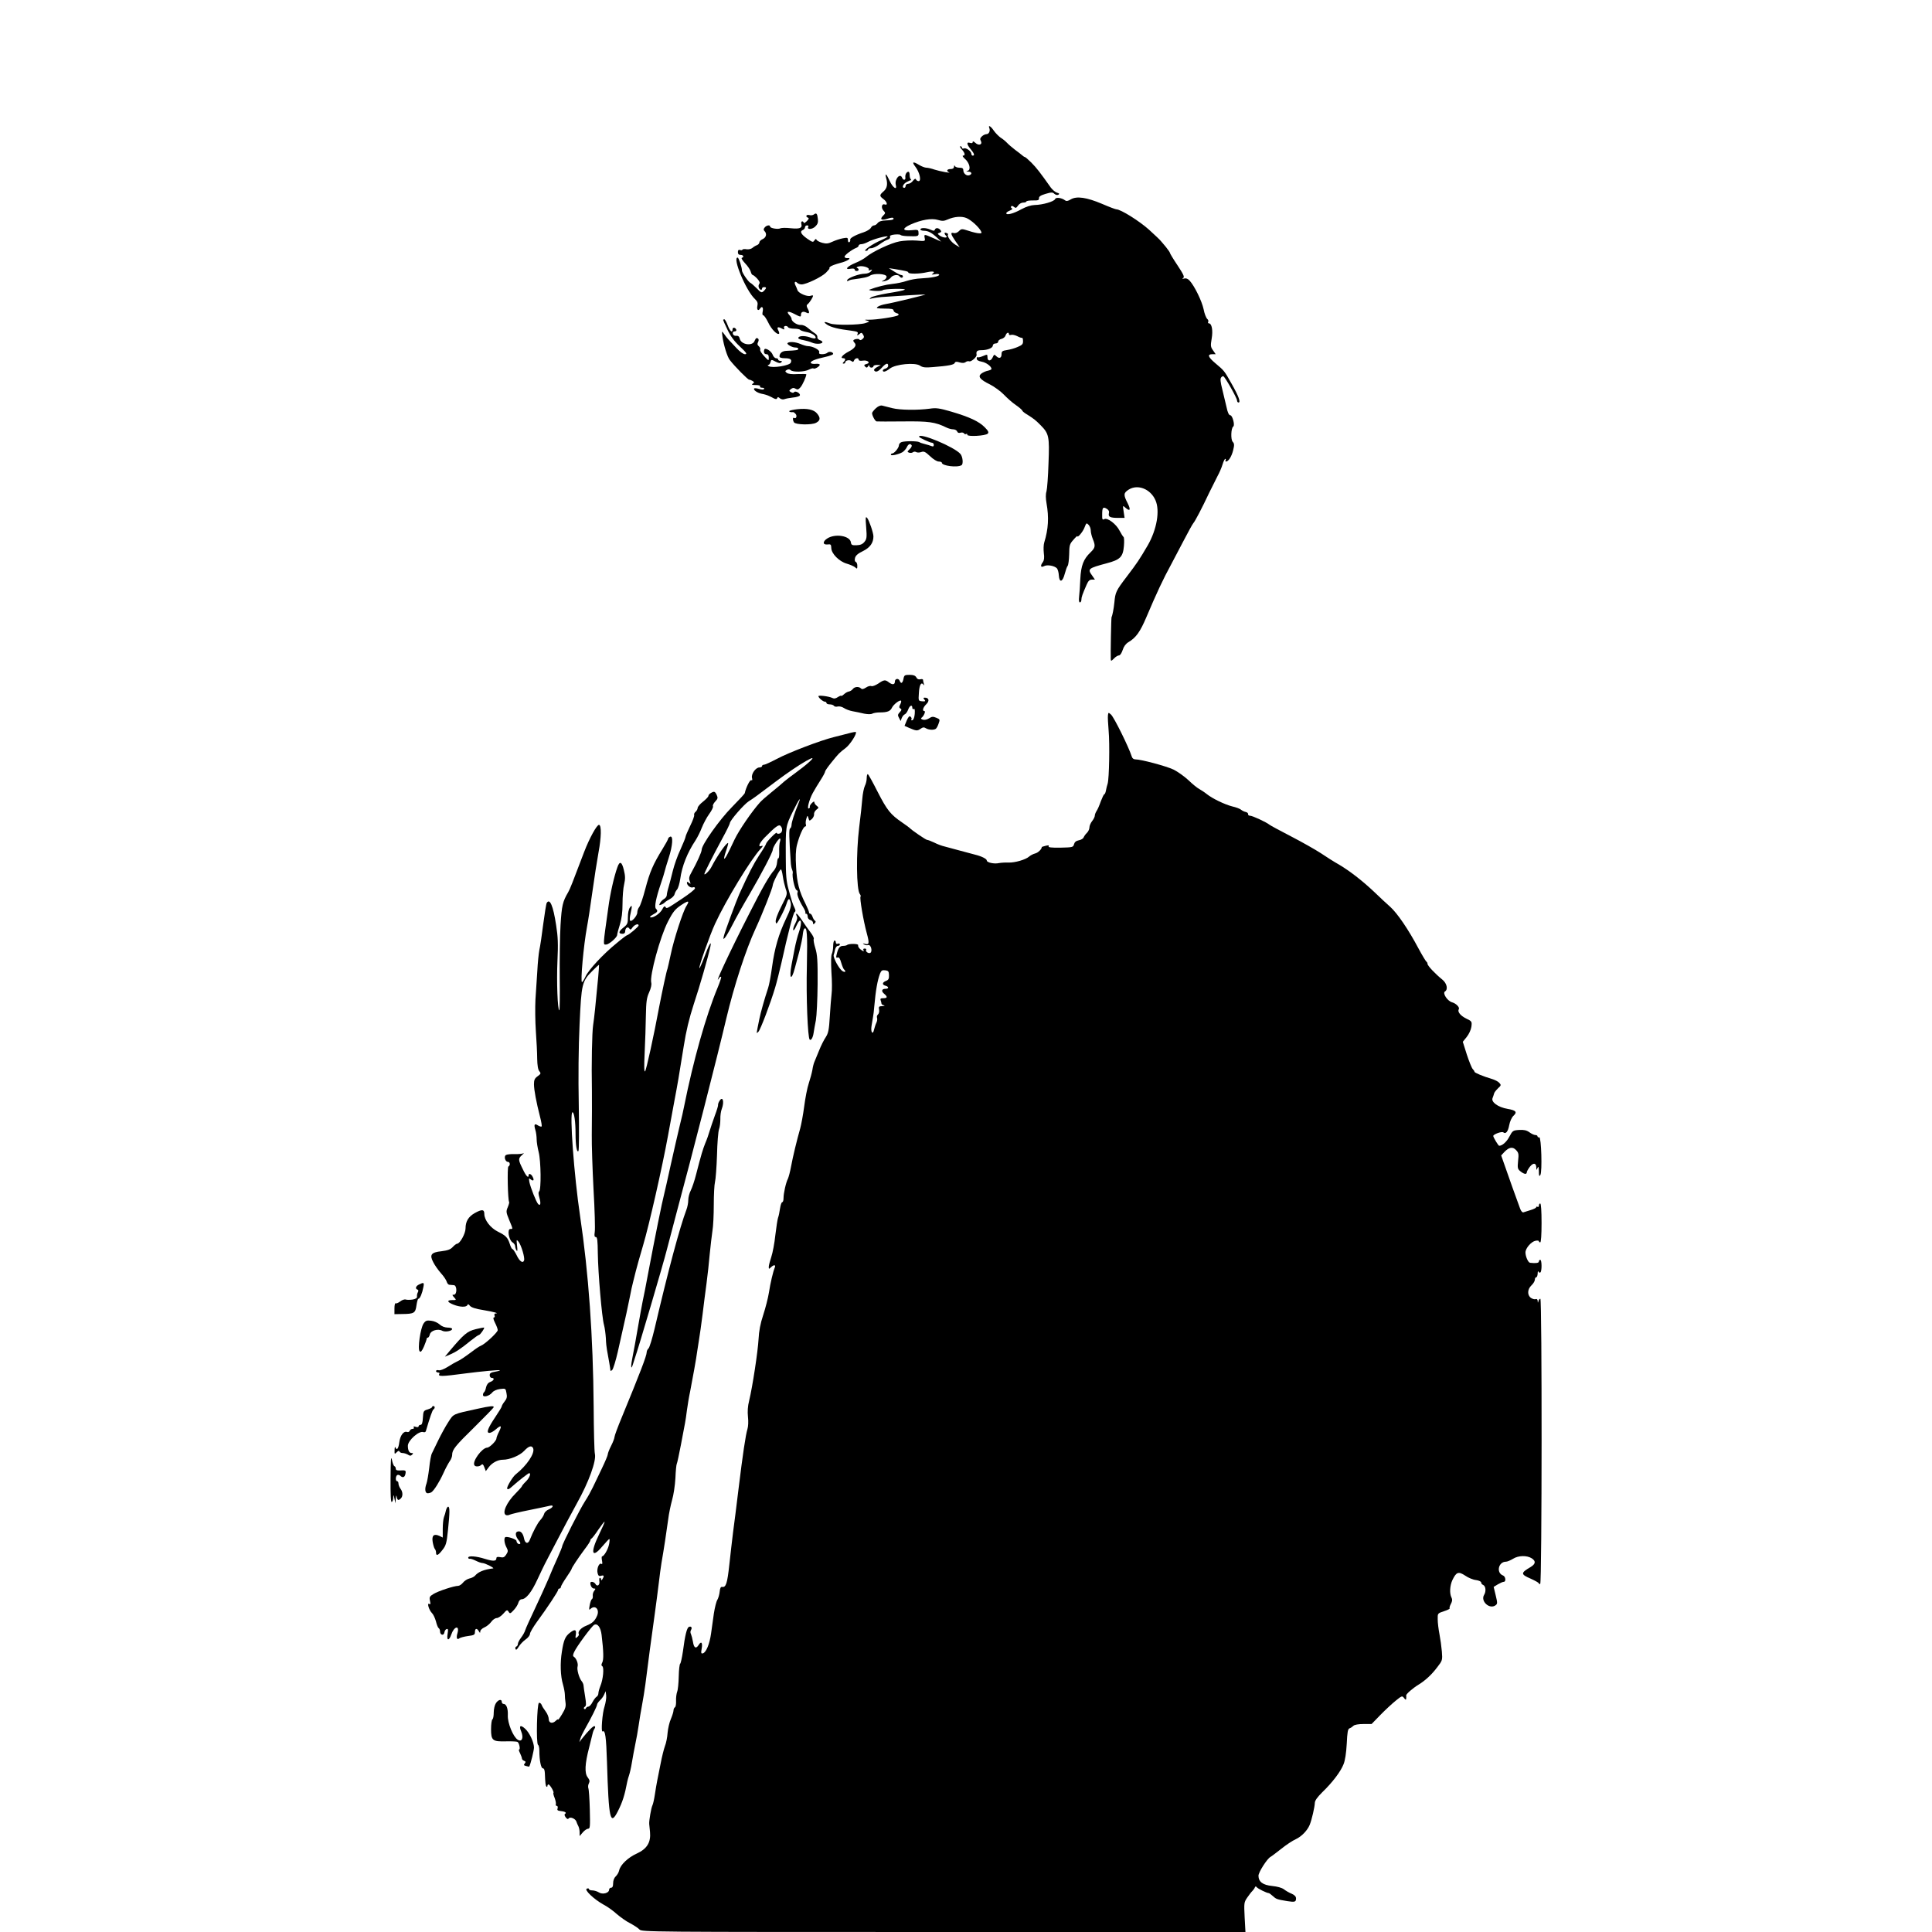 <svg version="1.0" xmlns="http://www.w3.org/2000/svg"
 width="1440pt" height="1440pt" viewBox="0 0 1440 1440"
 preserveAspectRatio="xMidYMid meet">
<g transform="translate(0,1440) scale(0.1,-0.1)"
fill="#000000" stroke="none">
<path d="M7374 13445 c8 -21 -3 -45 -22 -45 -8 0 -24 -7 -33 -16 -14 -13 -16
-21 -8 -35 14 -27 -16 -37 -41 -14 -13 12 -20 14 -20 6 0 -8 -7 -10 -20 -6
-28 9 -25 -11 5 -47 26 -31 32 -48 15 -48 -5 0 -10 6 -10 13 0 19 -38 47 -55
41 -8 -4 -15 -1 -15 5 0 6 -5 11 -12 11 -6 0 -2 -10 10 -23 24 -26 29 -47 10
-47 -7 0 -1 -10 13 -23 35 -29 48 -83 22 -90 -14 -4 -13 -5 5 -6 25 -1 30 -19
7 -27 -20 -8 -45 13 -45 37 0 14 -7 19 -29 19 -16 0 -32 6 -34 13 -3 7 -6 5
-6 -5 -1 -12 -9 -18 -26 -18 -26 0 -34 -14 -12 -24 24 -10 -68 7 -108 20 -22
8 -49 14 -60 14 -11 0 -35 9 -53 20 -48 29 -58 25 -29 -13 32 -42 46 -107 24
-107 -8 0 -17 6 -20 13 -3 8 -10 5 -22 -10 -9 -13 -25 -23 -36 -23 -10 0 -19
-7 -19 -15 0 -8 -4 -15 -10 -15 -21 0 -9 30 19 44 16 9 30 14 32 13 3 -1 1 2
-3 8 -5 5 -8 19 -8 32 0 13 -4 23 -9 23 -14 0 -26 -22 -23 -42 4 -22 -16 -24
-24 -3 -15 39 -58 -11 -47 -54 11 -42 -22 -21 -45 29 -25 55 -39 66 -27 23 13
-46 7 -77 -20 -100 -31 -27 -31 -34 0 -57 27 -20 34 -49 10 -40 -23 9 -30 -24
-10 -46 16 -17 16 -19 -4 -39 -26 -26 -11 -36 35 -21 19 7 38 9 41 6 12 -11
-6 -18 -54 -19 -33 -1 -52 -8 -61 -19 -7 -10 -19 -18 -27 -18 -8 0 -19 -8 -24
-18 -5 -10 -29 -25 -53 -33 -64 -21 -105 -44 -101 -56 2 -6 -1 -14 -6 -18 -7
-3 -11 3 -11 15 0 19 -4 20 -37 14 -21 -4 -56 -15 -77 -25 -32 -15 -46 -17
-77 -9 -21 6 -40 16 -43 23 -3 8 -8 7 -16 -5 -10 -16 -14 -14 -55 14 -46 33
-56 54 -30 64 8 4 15 12 15 20 0 8 7 14 16 14 8 0 12 -5 9 -10 -14 -22 27 -22
51 1 18 17 23 30 20 56 -4 41 -11 49 -29 35 -7 -6 -23 -9 -35 -5 -23 6 -31
-12 -9 -20 8 -3 5 -11 -10 -26 -13 -12 -23 -17 -23 -11 0 5 -5 10 -11 10 -6 0
-9 -9 -6 -20 8 -30 -12 -38 -81 -31 -34 4 -68 3 -76 -1 -17 -9 -76 1 -76 13 0
15 -27 10 -40 -6 -10 -12 -10 -19 -2 -27 20 -20 13 -48 -13 -60 -14 -6 -25
-17 -25 -25 0 -7 -8 -16 -17 -20 -10 -3 -26 -13 -35 -21 -10 -8 -28 -12 -43
-10 -14 3 -28 2 -31 -3 -2 -4 -11 -6 -19 -2 -10 3 -15 -2 -15 -16 0 -14 6 -21
20 -21 21 0 28 -16 9 -22 -6 -2 6 -21 25 -41 20 -21 39 -49 42 -63 3 -13 10
-24 15 -24 4 0 19 -12 33 -27 17 -19 22 -31 15 -39 -5 -6 -7 -19 -3 -28 7 -18
24 -22 24 -6 0 6 7 10 15 10 19 0 19 -7 1 -26 -20 -19 -21 -19 -59 20 -18 18
-38 35 -43 37 -16 7 -64 77 -64 93 0 25 -24 96 -32 96 -41 0 62 -246 128 -308
20 -19 24 -30 19 -53 -6 -28 7 -40 20 -19 14 22 26 9 20 -20 -4 -19 -3 -30 4
-30 6 0 23 -25 37 -54 23 -50 68 -95 81 -83 2 3 0 15 -7 26 -12 24 -1 28 30
11 16 -8 18 -8 14 5 -7 17 21 22 31 5 3 -5 24 -10 45 -10 21 0 41 -4 44 -9 3
-4 23 -11 43 -15 42 -7 77 -29 72 -45 -3 -6 -20 -4 -44 5 -41 14 -85 11 -85
-6 0 -5 17 -12 38 -15 20 -4 50 -12 65 -19 29 -13 77 -10 77 4 0 5 -9 12 -20
15 -11 4 -19 13 -18 22 2 8 -5 20 -16 27 -10 6 -33 23 -50 38 -20 18 -40 27
-58 26 -26 -2 -68 25 -68 45 0 6 -7 19 -17 29 -25 28 -9 32 36 9 48 -25 51
-25 51 -7 0 22 17 28 40 16 23 -12 27 -1 9 32 -9 17 -8 24 2 32 14 11 39 51
39 62 0 3 -9 3 -19 -1 -26 -8 -90 20 -97 42 -3 10 -10 26 -15 36 -12 23 -3 35
13 19 7 -7 21 -12 33 -12 36 1 149 55 182 88 17 18 29 32 25 32 -3 0 -1 5 6
12 7 7 40 19 74 28 57 14 93 40 51 36 -10 0 -18 4 -18 11 0 12 55 53 88 66 9
3 17 11 17 17 0 5 9 10 20 10 11 0 34 8 52 18 36 19 136 47 144 39 2 -2 -19
-14 -48 -27 -64 -27 -140 -80 -115 -80 9 0 17 5 17 10 0 6 10 10 23 10 13 0
41 13 63 29 21 16 49 32 61 35 13 4 20 13 17 20 -4 10 7 15 35 18 23 2 42 0
43 -3 2 -4 23 -8 48 -9 84 -3 88 -2 86 25 -1 23 -3 24 -53 19 -69 -6 -71 13
-5 43 79 35 155 48 202 34 33 -10 46 -9 73 3 50 22 104 26 140 11 34 -14 91
-65 108 -97 8 -15 6 -18 -13 -17 -13 0 -47 8 -77 18 -53 17 -55 17 -74 -2 -11
-11 -27 -17 -38 -14 -27 7 -24 -7 12 -60 l32 -46 -32 19 c-31 18 -66 66 -55
76 3 3 -2 8 -11 11 -18 8 -20 -4 -3 -21 18 -18 -23 -16 -48 2 -18 14 -18 15
-1 21 14 6 15 10 6 21 -14 17 -36 18 -41 2 -4 -10 -10 -10 -32 0 -32 15 -76
16 -76 2 0 -5 12 -10 26 -10 32 0 59 -15 99 -52 l30 -29 -58 26 c-71 31 -70
31 -65 1 5 -24 5 -25 -61 -19 -36 3 -93 0 -126 -6 -63 -11 -203 -77 -249 -116
-15 -13 -51 -33 -81 -45 -61 -25 -84 -53 -35 -43 19 3 30 1 30 -6 0 -6 7 -11
15 -11 18 0 20 17 3 23 -7 2 -2 8 12 11 30 8 84 -9 75 -24 -4 -6 1 -7 12 -3
16 6 16 5 4 -10 -7 -9 -27 -17 -45 -17 -41 0 -124 -30 -131 -47 -3 -9 -1 -11
8 -6 6 4 21 9 32 10 83 11 112 17 130 29 29 19 119 14 123 -7 1 -8 -7 -21 -20
-27 -22 -12 -21 -12 7 -7 17 3 36 15 44 25 14 21 55 27 66 10 3 -5 10 -10 16
-10 5 0 9 5 9 10 0 6 -6 10 -12 10 -7 0 -31 12 -53 26 l-40 25 35 -5 c92 -15
110 -19 110 -27 0 -12 85 -11 139 2 46 10 66 5 41 -12 -10 -6 -5 -7 18 -3 19
4 32 2 32 -4 0 -12 -56 -23 -135 -27 -33 -1 -81 -10 -108 -19 -26 -9 -73 -19
-105 -22 -49 -5 -121 -23 -172 -43 -8 -3 9 -7 39 -9 30 -2 57 1 60 5 3 5 47 9
96 10 108 1 90 -9 -60 -33 -58 -10 -114 -24 -123 -31 -15 -13 -15 -13 7 -7 13
3 44 8 70 10 109 8 326 21 328 19 4 -3 -248 -64 -294 -71 -24 -4 -51 -13 -60
-20 -16 -12 -9 -13 50 -14 50 0 67 -3 67 -14 0 -7 10 -16 22 -20 15 -3 19 -9
13 -15 -12 -12 -165 -35 -220 -34 -32 1 -35 -1 -15 -6 24 -7 24 -8 -10 -19
-45 -15 -227 -17 -263 -3 -44 17 -55 13 -22 -9 30 -20 85 -33 182 -45 43 -6
51 -10 45 -23 -5 -15 -4 -15 12 -3 15 13 19 13 27 0 12 -19 11 -25 -5 -38 -9
-7 -17 -8 -20 -2 -6 10 -46 3 -46 -8 0 -4 5 -12 10 -17 17 -17 1 -41 -46 -65
-45 -24 -65 -49 -39 -49 18 0 19 -12 3 -28 -9 -9 -9 -12 0 -12 7 0 12 4 12 9
0 15 32 22 46 10 11 -9 15 -7 20 5 7 18 34 22 34 5 0 -7 12 -10 30 -7 38 6 62
-17 28 -25 -18 -5 -20 -9 -10 -19 10 -10 15 -10 22 2 7 10 10 11 10 3 0 -7 7
-13 15 -13 8 0 15 5 15 10 0 6 12 10 28 10 l27 -1 -28 -15 c-15 -8 -25 -19
-22 -24 11 -18 31 -10 58 20 30 33 47 38 47 14 0 -9 -9 -18 -20 -21 -11 -3
-20 -9 -20 -14 0 -16 22 -10 54 15 43 32 185 46 223 21 20 -14 40 -16 97 -11
114 9 157 17 162 31 4 10 14 11 36 4 21 -6 36 -5 45 2 7 6 19 9 27 6 14 -6 58
33 55 49 -5 26 4 34 35 34 46 0 86 16 86 35 0 8 9 15 20 15 11 0 20 6 20 14 0
8 11 17 24 20 14 3 28 15 31 26 7 21 25 28 25 9 0 -6 7 -8 16 -5 8 3 28 -1 45
-9 16 -9 32 -14 36 -13 5 2 8 -9 8 -24 1 -22 -6 -30 -40 -44 -22 -10 -58 -20
-80 -23 -34 -5 -40 -10 -40 -30 0 -30 -17 -37 -39 -16 -15 15 -17 14 -27 -8
-14 -31 -39 -31 -39 0 0 23 -1 23 -34 9 -19 -8 -37 -12 -40 -8 -3 3 -6 -2 -6
-11 0 -11 12 -18 38 -23 33 -6 72 -35 72 -54 0 -4 -12 -10 -27 -13 -16 -3 -37
-13 -48 -21 -29 -22 -11 -45 63 -81 33 -17 80 -51 104 -76 24 -25 64 -61 91
-79 26 -18 47 -37 47 -41 0 -4 17 -18 38 -30 50 -32 59 -39 99 -79 61 -62 66
-83 58 -282 -3 -97 -10 -191 -15 -210 -7 -21 -6 -53 0 -88 19 -107 14 -193
-17 -294 -5 -16 -6 -51 -3 -78 5 -33 2 -54 -6 -66 -22 -28 -18 -45 7 -32 23
13 76 4 96 -15 7 -7 14 -32 15 -54 4 -57 28 -50 44 12 7 26 16 53 22 60 5 7
10 45 11 85 1 67 3 77 31 108 16 19 30 32 30 28 0 -16 39 30 51 59 17 42 16
42 34 24 8 -9 15 -27 15 -42 0 -14 7 -42 15 -62 21 -51 19 -65 -16 -99 -53
-50 -72 -99 -77 -199 -2 -49 -6 -109 -9 -132 -3 -28 -1 -43 6 -43 6 0 11 9 11
20 0 19 8 41 39 112 12 28 22 38 39 38 l23 0 -20 29 c-37 51 -32 55 109 93 99
26 120 47 127 128 3 34 2 65 -3 68 -5 4 -18 25 -29 46 -25 50 -90 99 -114 87
-14 -8 -17 -3 -16 34 0 52 6 60 34 43 15 -9 20 -20 16 -34 -6 -27 10 -34 72
-34 l45 0 -7 47 c-7 47 -7 47 12 30 36 -32 43 -18 18 32 -33 64 -31 77 8 102
67 42 162 5 199 -79 35 -78 10 -219 -57 -336 -64 -109 -78 -130 -157 -234 -80
-105 -85 -116 -92 -192 -5 -48 -15 -100 -21 -109 -3 -6 -8 -271 -6 -314 1 -16
4 -15 24 5 12 13 29 23 37 23 9 0 20 17 28 41 8 26 23 46 43 58 56 33 87 77
133 185 77 182 126 286 186 396 18 33 59 112 92 175 33 63 65 122 72 130 14
16 63 109 120 230 20 41 47 95 60 120 14 25 31 64 38 88 7 23 16 42 21 42 4 0
5 -4 2 -10 -3 -5 -2 -10 3 -10 18 0 41 36 53 83 10 41 9 51 -3 64 -16 16 -13
103 4 114 14 9 -6 84 -22 84 -10 0 -20 20 -28 60 -8 33 -22 94 -32 134 -14 54
-16 79 -8 88 5 7 13 11 17 8 14 -8 101 -162 101 -179 0 -9 5 -16 11 -16 18 0
2 46 -52 141 -54 96 -53 95 -122 153 -53 45 -60 66 -21 66 l25 0 -20 29 c-18
25 -19 34 -10 87 11 61 1 114 -21 114 -6 0 -8 5 -5 11 4 6 0 16 -7 22 -8 7
-21 39 -27 72 -13 61 -67 172 -104 213 -14 15 -27 20 -41 16 -15 -4 -17 -3 -7
4 11 8 2 27 -43 95 -31 46 -56 88 -56 92 0 4 -14 24 -30 44 -17 20 -34 41 -39
46 -4 6 -43 43 -87 83 -71 64 -211 152 -244 152 -6 0 -54 18 -107 41 -114 48
-188 59 -232 33 -21 -13 -33 -15 -43 -7 -25 19 -68 25 -74 9 -7 -18 -93 -43
-152 -44 -28 -1 -63 -12 -100 -32 -59 -33 -112 -46 -112 -29 0 5 12 14 28 20
15 7 22 13 14 16 -6 3 -9 9 -6 14 3 6 12 5 21 -3 13 -11 18 -9 31 10 8 12 25
22 38 22 13 0 24 4 24 8 0 5 21 8 48 8 39 -1 47 2 46 16 -1 13 12 22 49 33 44
13 53 13 66 0 10 -8 22 -11 30 -6 9 6 7 10 -11 15 -12 3 -33 21 -46 38 -80
113 -107 148 -145 186 -23 23 -45 42 -49 42 -3 0 -13 6 -20 13 -7 6 -31 25
-53 41 -22 17 -49 40 -60 52 -11 12 -32 29 -47 38 -14 10 -37 33 -50 51 -23
35 -45 47 -34 20z"/>
<path d="M5390 12015 c0 -3 14 -35 32 -72 22 -47 50 -86 92 -125 51 -48 57
-58 39 -58 -13 0 -38 18 -65 47 -24 25 -50 54 -59 63 -8 9 -23 27 -32 41 -18
24 -18 24 -12 -21 9 -63 36 -151 55 -174 37 -48 134 -146 144 -146 6 0 18 -5
26 -10 13 -9 13 -11 0 -20 -11 -7 -5 -10 23 -10 23 0 36 -4 32 -10 -3 -5 3
-10 15 -10 12 0 19 -4 15 -9 -3 -6 -18 -6 -37 0 -17 5 -34 7 -36 4 -11 -10 21
-33 55 -40 19 -3 44 -11 54 -16 11 -5 28 -13 38 -19 14 -6 21 -6 24 3 3 9 8 9
20 -2 10 -8 24 -10 34 -6 10 4 38 9 63 12 24 2 48 9 51 15 9 14 -33 39 -42 25
-4 -6 -13 -6 -23 0 -16 9 -16 11 -1 23 13 10 21 11 34 3 15 -9 22 -7 37 10 16
18 43 79 44 97 0 3 -29 3 -65 2 -43 -3 -71 1 -81 9 -14 11 -13 14 1 22 11 6
21 5 28 -2 16 -16 103 -14 136 4 16 8 31 12 34 9 8 -8 47 15 47 27 0 6 -14 9
-32 7 -17 -2 -33 2 -35 7 -4 13 35 29 110 45 31 7 57 17 57 22 0 15 -31 21
-43 9 -6 -6 -23 -11 -39 -11 -20 0 -26 4 -22 15 7 16 -48 45 -84 45 -11 0 -37
8 -58 17 -36 15 -82 18 -94 6 -9 -8 33 -33 57 -33 13 0 23 -4 23 -10 0 -10
-16 -12 -88 -15 -32 -1 -52 -17 -52 -42 0 -8 14 -13 39 -13 42 0 55 -9 45 -33
-8 -22 -138 -43 -165 -26 -8 5 -9 9 -3 9 7 0 14 9 17 21 5 20 7 20 37 4 23
-12 35 -14 43 -6 8 8 6 11 -6 11 -9 0 -17 5 -17 10 0 6 -7 10 -15 10 -9 0 -20
11 -25 24 -8 23 -37 46 -57 46 -5 0 -9 -9 -9 -20 0 -13 7 -20 18 -20 13 0 18
-8 18 -26 0 -25 0 -25 -34 11 -19 20 -33 42 -30 49 3 7 -2 18 -10 25 -11 9
-13 18 -6 31 9 17 4 30 -11 30 -4 0 -10 -9 -14 -19 -13 -43 -99 -32 -111 13
-4 18 -12 25 -27 23 -13 -1 -23 5 -25 16 -2 11 3 17 13 17 9 0 15 5 13 12 -6
18 -28 21 -28 4 0 -31 -19 -16 -36 29 -9 25 -21 45 -25 45 -5 0 -9 -2 -9 -5z"/>
<path d="M6527 11356 c-15 -14 -27 -30 -27 -35 0 -19 23 -61 34 -62 6 -1 95
-1 198 0 190 2 237 -4 321 -45 16 -8 39 -14 52 -14 12 0 26 -7 29 -16 4 -10
13 -13 25 -9 11 3 22 1 26 -5 3 -6 11 -8 16 -5 5 4 9 1 9 -6 0 -15 135 -8 152
9 9 9 5 20 -22 47 -43 44 -114 77 -250 117 -89 26 -113 29 -160 22 -89 -12
-221 -11 -280 4 -30 8 -64 16 -75 19 -13 3 -31 -5 -48 -21z"/>
<path d="M5943 11350 c-28 -3 -55 -9 -59 -13 -6 -6 9 -11 28 -9 3 1 11 -5 18
-13 13 -15 4 -39 -11 -30 -11 7 -12 -15 -1 -33 12 -18 132 -21 165 -3 32 17
34 37 6 70 -23 28 -73 39 -146 31z"/>
<path d="M6850 11145 c0 -7 82 -45 97 -45 7 0 13 -7 13 -16 0 -11 -5 -14 -17
-9 -10 4 -32 11 -49 15 -18 4 -37 11 -43 15 -15 8 -104 9 -131 0 -11 -4 -20
-14 -20 -24 0 -19 -35 -61 -50 -61 -6 0 -10 -4 -10 -9 0 -11 58 2 87 19 12 8
26 24 32 37 11 24 26 30 36 14 3 -6 -4 -19 -15 -29 -19 -18 -19 -20 -4 -26 9
-3 22 -2 28 3 7 6 18 6 26 1 7 -4 24 -4 37 1 19 7 30 2 65 -31 24 -23 51 -40
65 -40 12 0 23 -4 23 -9 0 -23 116 -38 147 -18 14 9 9 62 -8 83 -43 52 -309
163 -309 129z"/>
<path d="M6456 10470 c6 -75 4 -88 -13 -109 -14 -17 -30 -24 -59 -25 -34 -1
-39 2 -42 22 -7 49 -118 67 -177 28 -35 -23 -33 -48 3 -44 24 3 27 0 28 -27 1
-42 59 -100 115 -116 24 -7 52 -19 62 -27 15 -14 17 -13 17 11 0 14 -5 27 -12
29 -7 3 -9 14 -5 30 5 18 22 33 60 51 52 26 77 61 77 109 0 27 -33 122 -47
138 -12 13 -13 3 -7 -70z"/>
<path d="M6734 9340 c-7 -33 -18 -39 -28 -15 -8 22 -36 18 -36 -5 0 -24 -19
-26 -46 -5 -26 20 -36 19 -78 -10 -20 -13 -43 -22 -51 -19 -8 4 -27 -1 -41
-11 -19 -12 -29 -14 -37 -6 -16 16 -48 13 -61 -5 -6 -8 -19 -16 -28 -18 -10
-1 -26 -10 -38 -21 -11 -10 -20 -15 -20 -11 0 3 -11 -1 -24 -9 -17 -12 -30
-14 -43 -7 -24 12 -103 22 -103 13 0 -12 35 -41 48 -41 7 0 12 -4 12 -10 0 -5
11 -10 24 -10 14 0 28 -5 32 -11 3 -6 16 -8 28 -5 13 3 32 -2 46 -11 13 -9 42
-20 64 -24 23 -4 61 -12 86 -18 27 -5 51 -6 62 0 9 5 34 9 55 9 57 0 79 9 91
35 12 25 59 61 68 52 3 -3 0 -15 -6 -27 -10 -18 -9 -24 1 -31 11 -6 10 -12 -5
-28 -15 -16 -16 -23 -5 -42 l12 -23 8 22 c5 12 15 25 23 28 8 3 19 19 25 35
11 31 31 40 31 13 0 -8 5 -12 11 -9 7 5 9 -7 7 -36 -2 -25 -9 -44 -17 -47 -8
-3 -11 0 -8 6 4 5 1 14 -6 20 -9 8 -16 0 -29 -29 l-16 -39 31 -14 c55 -24 64
-25 87 -9 18 13 27 14 41 5 21 -13 59 -15 74 -4 6 4 15 21 21 39 11 30 10 32
-17 43 -24 10 -33 10 -54 -4 -16 -10 -34 -14 -47 -10 -11 3 -16 9 -11 13 17
10 35 51 23 51 -18 0 -11 27 14 51 26 25 20 49 -11 49 -12 0 -13 -3 -3 -14 10
-13 7 -15 -17 -13 -28 3 -28 3 -24 62 3 59 17 85 34 62 6 -8 7 -6 3 6 -3 10
-6 23 -6 29 0 6 -9 8 -20 5 -13 -3 -24 1 -30 14 -8 14 -22 19 -51 19 -36 0
-40 -3 -45 -30z"/>
<path d="M8258 9068 c-2 -13 1 -63 5 -113 9 -102 4 -357 -7 -395 -5 -14 -10
-37 -13 -52 -3 -16 -8 -28 -12 -28 -4 0 -15 -24 -26 -52 -10 -29 -24 -62 -32
-73 -7 -11 -13 -26 -13 -35 0 -8 -9 -26 -20 -40 -11 -14 -20 -35 -20 -47 0
-12 -8 -30 -18 -40 -11 -10 -21 -25 -25 -34 -3 -9 -19 -19 -36 -22 -21 -4 -32
-14 -36 -30 -6 -22 -11 -23 -101 -25 -67 -1 -93 2 -88 10 5 8 -2 9 -22 4 -16
-4 -29 -8 -29 -9 0 -16 -28 -43 -49 -48 -16 -4 -36 -15 -45 -23 -25 -23 -107
-47 -154 -45 -23 1 -55 -1 -72 -4 -33 -8 -90 4 -90 19 1 12 -39 32 -84 43 -20
5 -72 19 -116 31 -44 12 -96 26 -115 31 -19 4 -54 17 -77 29 -23 11 -47 20
-53 20 -9 0 -116 73 -130 89 -3 3 -27 21 -55 40 -88 60 -113 92 -183 228 -37
73 -70 133 -74 133 -5 0 -8 -14 -8 -30 0 -17 -6 -43 -14 -58 -7 -15 -16 -58
-19 -97 -3 -38 -13 -133 -23 -210 -24 -196 -21 -467 5 -499 6 -7 8 -16 5 -19
-8 -8 21 -179 46 -271 21 -77 19 -90 -13 -81 -17 5 -19 4 -7 -4 8 -6 22 -8 31
-5 20 6 34 -47 16 -58 -14 -8 -39 11 -31 23 3 5 -2 9 -11 9 -9 0 -13 -4 -10
-10 9 -15 -2 -12 -24 6 -11 10 -17 22 -15 29 5 12 -71 13 -83 1 -4 -3 -17 -6
-29 -6 -25 0 -37 -16 -48 -64 -6 -22 -4 -27 7 -23 11 4 18 -7 27 -39 7 -24 17
-47 21 -50 5 -3 9 -9 9 -15 0 -5 -9 -4 -21 3 -24 15 -71 101 -65 120 3 7 7 25
10 41 4 15 13 27 21 27 8 0 15 5 15 11 0 6 -7 9 -15 5 -9 -3 -15 0 -15 9 0 8
-4 15 -10 15 -5 0 -10 -18 -10 -41 0 -22 -5 -49 -10 -59 -6 -12 -7 -62 -3
-137 5 -65 5 -138 1 -163 -3 -25 -9 -99 -13 -165 -6 -102 -11 -125 -30 -155
-13 -19 -36 -64 -50 -100 -15 -36 -31 -74 -35 -85 -5 -11 -12 -38 -15 -60 -4
-22 -16 -67 -27 -100 -11 -32 -26 -110 -34 -172 -8 -62 -22 -136 -30 -165 -24
-84 -54 -207 -68 -283 -7 -39 -18 -79 -23 -90 -15 -28 -33 -109 -33 -145 0
-17 -4 -30 -9 -30 -6 0 -13 -21 -17 -47 -4 -27 -10 -58 -15 -70 -4 -12 -13
-70 -20 -129 -6 -59 -20 -132 -30 -162 -10 -30 -19 -64 -19 -74 0 -18 1 -18
16 -4 21 21 38 20 29 -1 -13 -31 -33 -116 -44 -188 -6 -38 -25 -113 -42 -165
-22 -66 -32 -121 -35 -180 -5 -92 -45 -356 -70 -459 -11 -43 -13 -82 -9 -122
4 -34 2 -72 -4 -91 -13 -42 -34 -180 -67 -451 -14 -116 -32 -259 -40 -317 -7
-58 -20 -167 -28 -243 -15 -138 -25 -170 -53 -165 -11 2 -16 -8 -19 -36 -2
-21 -10 -48 -17 -60 -8 -12 -19 -57 -26 -101 -6 -44 -15 -111 -21 -150 -11
-79 -37 -142 -61 -148 -13 -4 -15 2 -9 35 8 44 -3 59 -22 28 -20 -32 -36 -24
-43 23 -4 23 -11 49 -15 58 -5 8 -5 21 0 29 11 18 3 31 -15 24 -15 -6 -29 -60
-45 -184 -7 -47 -16 -87 -20 -90 -5 -3 -10 -46 -11 -95 -1 -50 -6 -101 -12
-115 -5 -14 -9 -44 -8 -66 1 -23 -2 -45 -8 -49 -6 -3 -11 -14 -11 -24 0 -10
-9 -38 -19 -62 -11 -24 -22 -71 -25 -104 -2 -33 -11 -78 -20 -100 -8 -22 -22
-78 -31 -125 -9 -47 -21 -105 -26 -130 -5 -25 -13 -72 -18 -106 -5 -34 -13
-70 -18 -80 -9 -17 -26 -114 -24 -139 1 -5 3 -32 6 -60 7 -77 -22 -125 -98
-160 -66 -30 -123 -84 -132 -126 -3 -15 -15 -35 -26 -45 -11 -10 -19 -30 -19
-51 0 -23 -5 -33 -15 -33 -8 0 -15 -7 -15 -15 0 -25 -49 -38 -76 -20 -13 8
-35 15 -49 15 -14 0 -25 4 -25 10 0 5 -7 7 -16 3 -22 -8 53 -79 123 -118 29
-15 74 -47 100 -71 27 -23 71 -55 100 -69 28 -15 59 -35 69 -46 17 -19 59 -19
2267 -19 l2250 0 -6 110 c-5 105 -5 111 19 146 14 20 31 43 39 50 7 8 16 19
18 26 4 9 8 10 14 2 8 -11 75 -44 89 -44 4 0 18 -10 31 -22 25 -23 30 -25 108
-38 57 -9 65 -6 65 21 0 13 -11 25 -32 34 -18 7 -44 22 -58 33 -16 12 -49 21
-88 25 -70 7 -101 31 -102 76 0 26 64 127 90 141 8 4 44 32 80 60 36 29 84 61
107 71 44 20 88 66 105 108 16 39 37 133 38 162 0 18 17 42 55 80 76 73 138
155 159 209 12 29 20 84 24 153 4 87 8 110 21 115 9 3 22 12 29 19 8 8 38 13
74 13 l61 0 66 68 c36 37 88 85 114 106 46 37 48 38 62 20 11 -15 15 -16 16
-4 1 8 1 19 0 23 -2 10 50 55 93 81 49 30 98 75 139 130 38 49 39 52 34 116
-3 36 -11 94 -18 130 -7 36 -13 85 -13 110 -1 45 -1 45 47 61 26 8 45 18 42
21 -3 3 1 18 9 33 11 20 12 34 5 47 -16 30 -13 90 7 132 29 60 45 65 95 32 23
-16 59 -31 81 -33 21 -3 38 -11 38 -18 0 -7 6 -15 14 -18 20 -8 24 -48 8 -74
-29 -47 40 -111 85 -78 15 11 15 17 1 75 l-15 62 31 19 c17 10 37 19 44 19 19
0 14 40 -5 47 -53 20 -35 103 22 103 10 0 33 10 53 22 40 25 103 26 139 3 32
-21 29 -42 -9 -65 -75 -44 -75 -54 2 -87 33 -15 60 -30 60 -35 0 -5 5 -6 10
-3 13 8 14 2125 1 2125 -5 0 -12 -8 -14 -17 -4 -16 -5 -16 -6 1 -1 11 -6 16
-15 13 -7 -3 -23 1 -35 9 -29 21 -27 65 4 94 14 13 25 32 25 42 0 10 5 18 10
18 6 0 10 12 11 28 0 15 3 21 6 14 2 -6 9 -10 14 -6 12 7 12 94 -1 94 -5 0
-10 -6 -10 -13 0 -11 -25 -14 -66 -9 -14 2 -34 47 -34 77 0 31 43 81 75 87 14
3 25 1 25 -3 0 -5 5 -9 10 -9 6 0 10 55 10 145 0 90 -4 145 -10 145 -5 0 -10
-7 -10 -16 0 -8 -4 -12 -10 -9 -5 3 -10 2 -10 -3 0 -5 -18 -14 -41 -21 -23 -7
-47 -15 -54 -17 -7 -3 -18 8 -25 28 -24 65 -92 254 -116 325 l-25 71 23 25
c35 37 63 42 88 15 19 -20 21 -30 15 -81 -5 -52 -4 -60 17 -77 27 -22 48 -26
48 -7 0 6 11 25 23 41 26 32 47 29 48 -7 0 -21 1 -21 9 -2 7 15 9 9 10 -25 0
-35 3 -41 11 -28 15 26 7 284 -8 281 -7 -2 -13 2 -13 7 0 6 -7 10 -16 10 -9 0
-29 9 -45 21 -21 15 -41 19 -76 17 -46 -3 -49 -5 -73 -50 -20 -39 -53 -68 -76
-68 -6 0 -44 63 -44 73 0 13 64 36 75 27 18 -15 35 5 44 54 5 27 18 56 30 68
32 29 22 42 -42 53 -71 12 -125 51 -112 81 4 10 9 25 11 33 1 8 15 25 29 39
24 22 25 25 10 41 -8 10 -34 23 -58 30 -61 18 -127 45 -127 53 0 4 -6 13 -13
20 -7 7 -27 56 -44 108 l-30 95 29 36 c17 21 32 54 35 76 5 39 4 41 -40 62
-42 21 -65 50 -54 69 9 13 -20 43 -49 51 -35 9 -74 68 -54 81 25 15 14 62 -20
89 -51 41 -110 103 -110 117 0 7 -4 14 -8 16 -4 2 -32 48 -61 102 -74 139
-155 258 -209 307 -26 23 -79 72 -117 109 -93 88 -186 159 -265 206 -36 20
-97 59 -137 86 -40 26 -139 82 -220 124 -81 42 -154 81 -161 87 -23 19 -127
67 -144 67 -10 0 -17 5 -15 12 1 6 -7 14 -18 16 -11 2 -27 10 -35 17 -8 7 -37
18 -64 24 -56 14 -150 59 -192 93 -16 13 -41 29 -55 37 -14 7 -51 37 -81 66
-31 29 -81 64 -111 79 -55 26 -242 76 -284 76 -14 0 -24 8 -28 23 -21 67 -131
290 -154 311 -19 17 -20 17 -23 -6z m-1632 -1936 c1 -27 -4 -36 -22 -43 -29
-11 -31 -29 -4 -36 26 -7 26 -23 1 -23 -29 0 -35 -17 -11 -37 27 -23 25 -33
-6 -33 -20 0 -25 -4 -20 -16 3 -9 6 -19 6 -24 0 -5 8 -11 18 -13 10 -3 5 -5
-12 -6 -25 -1 -28 -4 -24 -26 3 -14 -1 -30 -8 -36 -7 -6 -10 -17 -7 -25 3 -9
1 -25 -5 -37 -6 -12 -13 -35 -17 -50 -9 -45 -27 -21 -19 27 4 22 9 52 11 66 3
14 7 48 9 75 11 125 24 197 43 248 9 23 16 28 39 25 23 -3 27 -8 28 -36z"/>
<path d="M6325 8934 c-27 -7 -77 -20 -110 -28 -98 -24 -334 -114 -424 -162
-46 -24 -89 -44 -97 -44 -8 0 -14 -4 -14 -10 0 -5 -9 -10 -19 -10 -29 0 -63
-49 -56 -78 4 -15 2 -21 -5 -17 -10 6 -41 -57 -49 -97 -1 -5 -44 -51 -96 -104
-92 -93 -225 -281 -225 -317 0 -18 -36 -97 -74 -165 -20 -35 -23 -48 -15 -69
8 -23 8 -24 -6 -13 -11 9 -15 9 -15 1 0 -20 27 -41 44 -35 10 4 16 1 16 -7 0
-8 -42 -41 -93 -75 -120 -80 -118 -79 -127 -64 -6 9 -13 4 -24 -18 -17 -32
-68 -66 -89 -59 -7 2 3 11 21 21 34 18 38 26 21 43 -13 13 0 79 37 188 13 39
26 79 28 90 2 11 16 56 30 100 30 92 35 168 11 159 -8 -4 -15 -10 -15 -15 0
-5 -19 -40 -42 -77 -69 -112 -95 -171 -128 -297 -17 -66 -38 -127 -46 -136 -7
-8 -14 -26 -14 -40 0 -26 -45 -76 -54 -60 -4 5 -2 29 4 53 13 58 12 67 -5 44
-9 -12 -15 -42 -15 -72 0 -47 -3 -54 -35 -79 -36 -29 -37 -45 -4 -45 12 0 19
7 19 19 0 25 20 38 31 20 7 -11 12 -9 24 9 16 21 45 31 45 14 0 -9 -75 -72
-85 -72 -4 0 -39 -26 -78 -59 -100 -81 -211 -200 -233 -250 -10 -22 -22 -41
-26 -41 -13 0 12 275 37 410 8 41 26 158 40 260 14 102 35 235 46 296 21 112
23 203 4 206 -16 2 -72 -100 -111 -202 -88 -232 -105 -276 -119 -300 -41 -70
-48 -98 -57 -245 -5 -82 -7 -259 -6 -393 2 -133 0 -242 -3 -242 -13 0 -21 214
-14 368 6 127 4 179 -10 267 -22 145 -47 202 -70 165 -4 -6 -15 -77 -26 -158
-10 -81 -23 -168 -29 -193 -5 -26 -12 -95 -15 -155 -4 -60 -10 -156 -14 -214
-3 -58 -2 -163 3 -235 5 -71 10 -164 10 -206 1 -50 6 -82 16 -93 13 -16 12
-20 -13 -38 -22 -16 -27 -27 -27 -61 1 -45 17 -130 45 -240 10 -37 15 -70 12
-73 -3 -3 -14 0 -26 7 -27 18 -33 9 -21 -32 6 -18 10 -51 10 -71 0 -20 7 -63
15 -95 17 -65 20 -284 3 -294 -6 -4 -5 -21 3 -48 12 -41 7 -63 -10 -45 -14 14
-57 124 -65 163 -5 29 -4 32 9 21 21 -17 29 -7 15 19 -11 22 -30 28 -30 11 0
-25 -19 -6 -42 43 -36 72 -37 81 -8 107 14 12 19 18 11 14 -8 -4 -37 -7 -65
-6 -28 1 -57 -2 -65 -7 -17 -11 -5 -51 15 -51 16 0 19 -26 3 -35 -9 -6 -4
-253 6 -264 2 -2 -2 -19 -10 -38 -14 -32 -13 -39 10 -95 30 -73 29 -68 9 -68
-25 0 -12 -80 15 -99 12 -7 21 -21 21 -30 0 -9 5 -23 10 -31 7 -10 8 1 4 35
-5 47 -5 49 11 30 20 -25 49 -121 41 -140 -9 -24 -34 -6 -56 41 -12 24 -26 44
-30 44 -5 0 -14 17 -20 38 -16 49 -30 63 -89 92 -56 28 -101 87 -101 132 0 35
-18 36 -72 6 -47 -27 -68 -62 -68 -114 0 -38 -42 -114 -63 -114 -5 0 -20 -11
-32 -24 -17 -19 -38 -26 -84 -32 -77 -8 -91 -26 -62 -81 10 -21 36 -58 57 -82
22 -24 41 -53 44 -65 3 -11 12 -22 20 -22 8 -1 23 -2 33 -3 24 -1 25 -71 0
-71 -14 0 -14 -2 2 -20 18 -20 17 -20 -13 -20 -44 0 -40 -15 8 -34 48 -19 96
-21 104 -3 3 9 9 7 19 -6 10 -12 43 -23 102 -32 77 -13 120 -25 87 -25 -6 0
-9 -7 -6 -15 4 -8 1 -15 -5 -15 -7 0 -3 -16 9 -40 11 -21 20 -46 20 -54 0 -16
-94 -104 -125 -116 -11 -4 -40 -23 -64 -42 -58 -43 -91 -66 -117 -77 -11 -5
-42 -23 -67 -39 -29 -18 -56 -28 -67 -25 -11 3 -20 0 -20 -6 0 -6 7 -11 16
-11 8 0 13 -4 9 -9 -13 -22 12 -22 200 3 106 14 247 27 251 23 3 -2 -13 -7
-36 -11 -31 -5 -40 -11 -40 -26 0 -11 7 -20 15 -20 24 0 17 -20 -10 -30 -17
-6 -27 -20 -32 -40 -3 -17 -10 -33 -14 -36 -5 -3 -9 -12 -9 -21 0 -21 47 -9
69 18 9 12 33 23 58 26 41 5 42 5 48 -30 6 -28 3 -42 -14 -63 -12 -15 -21 -31
-21 -36 0 -5 -22 -41 -49 -81 -55 -82 -68 -117 -43 -117 10 0 30 11 46 25 41
36 49 31 26 -15 -11 -21 -20 -45 -20 -52 0 -17 -51 -68 -69 -68 -38 -1 -113
-103 -95 -131 7 -13 38 -11 52 3 8 8 14 4 22 -18 l11 -29 21 28 c25 34 68 57
106 57 51 0 126 31 159 66 34 37 57 43 67 19 14 -37 -47 -128 -130 -194 -21
-16 -64 -87 -64 -103 0 -14 15 -9 40 15 42 38 118 97 124 97 16 0 3 -35 -24
-62 -17 -16 -30 -33 -30 -36 -1 -4 -21 -27 -46 -52 -69 -68 -105 -151 -71
-163 6 -2 19 -1 28 4 8 4 74 20 145 34 71 14 139 29 152 32 32 8 27 -12 -7
-27 -16 -6 -32 -21 -35 -33 -3 -12 -16 -33 -29 -47 -21 -23 -55 -88 -78 -147
-13 -34 -36 -28 -43 11 -8 40 -27 59 -50 50 -19 -7 -13 -38 12 -67 8 -9 13
-20 9 -23 -8 -9 -27 5 -27 20 0 14 -74 38 -85 28 -10 -10 -5 -47 10 -75 13
-25 13 -31 -2 -54 -13 -20 -22 -24 -45 -19 -20 4 -28 1 -28 -8 0 -23 -23 -24
-85 -5 -66 21 -125 25 -125 9 0 -6 6 -10 13 -8 6 1 26 -6 44 -15 18 -9 40 -17
50 -17 20 -1 94 -39 78 -40 -66 -8 -110 -25 -134 -54 -7 -8 -26 -18 -42 -21
-16 -4 -37 -17 -48 -31 -10 -13 -27 -24 -36 -24 -31 0 -149 -39 -183 -60 -30
-18 -33 -24 -27 -52 5 -23 4 -29 -5 -23 -20 12 -2 -46 19 -67 10 -9 23 -37 30
-61 6 -25 15 -49 21 -52 5 -3 10 -14 10 -25 0 -27 28 -34 32 -8 2 12 9 24 17
26 11 4 13 -4 7 -38 -8 -50 11 -52 28 -2 21 61 63 71 46 10 -11 -35 -4 -54 14
-39 6 5 35 13 64 17 46 6 52 9 52 30 0 28 15 31 29 6 9 -15 10 -15 11 -1 0 9
14 22 30 29 17 7 40 26 51 41 11 16 30 29 41 29 12 0 34 15 50 33 25 29 29 30
39 14 10 -16 13 -15 39 13 15 16 31 41 34 55 4 14 14 25 24 25 33 1 74 52 118
148 25 53 49 104 54 113 5 9 43 84 86 165 42 82 112 212 154 289 89 159 147
319 134 370 -4 16 -8 174 -9 350 -4 524 -38 998 -101 1420 -45 302 -80 775
-57 775 13 0 23 -71 23 -159 0 -87 10 -147 22 -129 4 7 5 161 2 342 -4 205 -2
431 6 600 14 306 17 322 99 403 24 24 44 43 46 41 1 -2 -2 -41 -6 -88 -21
-224 -29 -300 -38 -361 -8 -53 -13 -288 -9 -489 1 -76 0 -211 -1 -330 -1 -69
5 -251 13 -405 9 -154 13 -297 9 -318 -4 -28 -2 -37 8 -37 11 0 14 -26 15
-123 2 -145 30 -475 46 -532 6 -22 12 -67 14 -100 1 -33 5 -71 8 -85 11 -58
26 -146 26 -155 0 -5 6 -3 14 5 7 8 26 69 41 135 64 282 77 344 90 410 7 39
18 88 24 110 6 22 15 58 20 80 5 22 30 110 55 195 44 148 142 579 185 815 11
61 32 173 46 250 29 153 32 173 71 415 18 116 41 210 75 315 45 135 107 351
124 430 11 53 -11 14 -45 -78 -18 -48 -35 -86 -37 -83 -7 6 78 247 117 331 79
172 267 481 339 558 18 20 21 26 8 22 -30 -12 -19 19 21 61 81 82 107 102 120
88 19 -20 14 -51 -8 -57 -11 -3 -20 -1 -20 5 0 6 -18 -8 -40 -31 -22 -22 -40
-45 -40 -50 0 -5 -23 -44 -52 -87 -43 -67 -74 -126 -148 -289 -20 -44 -108
-282 -114 -310 -6 -26 -6 -28 7 -15 8 8 34 53 58 100 24 47 79 146 123 220 93
159 176 318 176 337 0 17 42 83 53 83 5 0 5 -10 1 -22 -5 -13 -7 -47 -6 -76 1
-29 -2 -51 -6 -49 -4 3 -8 -11 -10 -31 -1 -20 -11 -45 -21 -57 -35 -38 -91
-136 -183 -318 -150 -293 -274 -560 -228 -487 5 8 11 12 15 9 3 -3 -9 -39 -26
-80 -88 -212 -181 -542 -250 -886 -4 -23 -19 -89 -33 -145 -14 -57 -43 -186
-66 -288 -22 -102 -45 -202 -50 -222 -13 -47 -71 -334 -115 -568 -19 -102 -39
-205 -45 -230 -5 -25 -21 -112 -35 -193 -14 -82 -32 -181 -40 -220 -14 -66
-13 -104 1 -61 3 10 10 30 14 44 30 85 215 714 239 810 6 25 40 153 75 285
118 437 303 1160 370 1445 58 244 145 511 218 669 49 105 128 305 128 323 0
18 51 118 61 118 4 0 10 -24 14 -52 4 -29 14 -70 21 -92 14 -39 14 -41 -32
-131 -28 -55 -45 -101 -42 -116 3 -21 8 -16 36 36 18 33 38 77 44 97 14 46 23
48 32 7 4 -23 -3 -50 -34 -114 -56 -118 -86 -221 -105 -360 -9 -66 -22 -138
-30 -160 -25 -75 -55 -180 -65 -230 -24 -120 -24 -111 -7 -95 15 15 89 209
125 330 11 36 32 120 47 185 48 219 88 370 98 377 8 5 8 13 0 30 -15 31 -21
50 -45 138 -17 61 -21 106 -21 240 -1 235 -2 229 53 342 45 92 68 124 38 51
-28 -69 -47 -130 -48 -150 0 -12 -5 -25 -11 -28 -9 -6 -8 -61 6 -265 1 -14 5
-32 9 -41 4 -9 6 -20 5 -25 -7 -26 15 -123 28 -128 8 -3 11 -11 8 -17 -8 -12
10 -59 41 -110 13 -20 20 -40 17 -43 -4 -3 -1 -6 5 -6 7 0 12 -9 12 -21 0 -12
8 -23 20 -26 11 -3 20 -12 20 -21 0 -13 3 -13 12 -4 9 9 10 15 2 20 -6 4 -14
17 -18 30 -4 12 -12 22 -17 22 -5 0 -9 5 -9 11 0 6 -12 34 -26 63 -47 92 -64
157 -70 272 -5 77 -3 128 6 165 17 68 48 139 62 139 5 0 8 6 5 14 -3 8 -2 27
3 43 8 27 9 28 16 5 6 -22 7 -22 26 -6 10 10 17 26 16 35 -2 10 6 25 17 34 19
14 19 16 3 29 -10 7 -18 19 -18 26 0 9 -6 7 -19 -6 -10 -10 -17 -22 -15 -26 3
-4 -1 -10 -6 -13 -18 -11 0 62 28 114 14 25 40 69 59 98 18 28 33 56 33 62 0
6 21 36 47 68 56 69 58 71 105 107 34 25 88 110 77 120 -2 2 -26 -2 -54 -10z
m-300 -219 c-22 -20 -65 -53 -95 -75 -30 -21 -68 -51 -85 -65 -16 -15 -59 -51
-95 -80 -36 -29 -75 -63 -86 -76 -61 -68 -156 -207 -189 -276 -54 -115 -69
-143 -77 -143 -3 0 2 25 13 56 11 31 18 58 16 60 -9 9 -81 -93 -124 -177 -14
-28 -53 -67 -53 -53 1 11 58 124 133 263 32 58 57 110 57 116 0 19 105 140
141 163 31 19 64 43 204 149 171 129 342 227 240 138z m-895 -1040 c0 -3 -6
-16 -14 -28 -25 -38 -94 -250 -116 -358 -12 -57 -24 -107 -25 -110 -5 -6 -41
-176 -60 -274 -43 -231 -98 -481 -107 -490 -7 -7 -8 36 -3 140 4 83 8 206 9
275 2 105 6 133 24 173 14 31 20 58 16 73 -13 52 67 344 124 454 39 76 54 94
102 126 35 23 50 29 50 19z"/>
<path d="M5298 8489 c-10 -5 -18 -15 -18 -22 -1 -7 -19 -25 -40 -42 -21 -16
-39 -37 -40 -46 0 -9 -7 -22 -15 -29 -9 -7 -14 -19 -11 -25 2 -7 -11 -43 -30
-81 -18 -38 -34 -74 -34 -80 0 -6 -17 -49 -38 -95 -22 -46 -47 -118 -57 -159
-10 -41 -24 -95 -31 -119 -8 -25 -14 -53 -14 -62 0 -10 -9 -23 -20 -29 -11 -6
-24 -19 -30 -30 -9 -17 -8 -19 7 -13 10 3 23 11 28 17 6 6 24 18 40 26 16 9
31 25 33 35 2 11 11 27 19 36 8 10 18 44 23 77 13 97 53 197 115 290 14 22 35
64 46 93 12 30 36 76 55 102 19 26 32 53 28 58 -3 6 4 21 17 35 19 20 21 27
11 49 -13 27 -19 29 -44 14z"/>
<path d="M4602 7937 c-25 -69 -54 -196 -68 -302 -41 -293 -40 -275 -16 -275
21 0 82 53 82 72 0 7 9 42 20 76 14 45 20 92 20 157 0 51 5 116 12 144 9 40 9
62 -2 106 -15 63 -31 70 -48 22z"/>
<path d="M5938 7573 c7 -12 4 -28 -10 -55 -11 -20 -18 -43 -16 -50 3 -7 13 6
23 30 34 76 49 37 19 -48 -9 -25 -23 -79 -31 -120 -8 -41 -18 -95 -23 -120
-20 -105 -2 -126 24 -27 9 34 25 94 36 134 10 40 21 91 23 113 2 22 7 44 11
47 21 21 25 -41 20 -277 -6 -229 6 -534 21 -549 10 -9 24 15 29 49 3 19 10 62
17 95 6 33 12 155 13 270 1 176 -2 219 -17 268 -10 32 -15 62 -12 68 4 5 -6
26 -22 47 -16 20 -44 61 -63 89 -19 29 -39 53 -43 53 -4 0 -4 -8 1 -17z"/>
<path d="M5360 6190 c-6 -10 -9 -23 -8 -27 1 -4 -9 -39 -24 -78 -14 -38 -31
-90 -39 -115 -7 -25 -21 -65 -32 -90 -18 -45 -30 -83 -69 -235 -11 -44 -29
-97 -39 -117 -11 -21 -19 -53 -19 -72 0 -20 -6 -53 -14 -73 -50 -133 -134
-446 -237 -886 -18 -75 -38 -142 -46 -148 -7 -6 -13 -19 -13 -28 0 -26 -51
-158 -184 -481 -31 -74 -56 -142 -56 -151 0 -8 -11 -38 -25 -65 -14 -27 -25
-56 -25 -64 0 -8 -20 -55 -44 -105 -24 -49 -54 -112 -67 -140 -13 -27 -39 -75
-59 -105 -36 -55 -170 -319 -170 -336 0 -4 -15 -42 -34 -84 -19 -41 -50 -113
-69 -160 -20 -47 -65 -146 -100 -220 -35 -74 -68 -146 -72 -160 -4 -14 -18
-39 -31 -56 -13 -17 -24 -38 -24 -47 0 -8 -5 -17 -11 -19 -7 -2 -10 -11 -7
-18 4 -11 11 -6 24 16 10 17 33 41 51 54 18 12 33 31 33 42 0 10 24 51 53 91
75 102 157 226 157 237 0 6 5 10 10 10 6 0 10 5 10 11 0 6 18 38 40 70 22 32
40 61 40 64 0 9 51 85 97 147 24 31 43 61 43 66 0 6 4 12 8 14 5 2 28 31 51
66 24 35 45 62 47 60 2 -3 -17 -46 -42 -97 -66 -136 -53 -181 26 -86 25 29 48
54 51 54 4 1 3 -16 -1 -37 -7 -38 -37 -91 -52 -92 -4 0 -5 -14 -1 -32 4 -22 3
-29 -5 -24 -17 10 -36 -37 -28 -69 5 -20 11 -25 26 -20 22 7 25 -2 10 -25 -6
-10 -10 -11 -10 -2 0 6 -4 12 -9 12 -4 0 -6 -11 -4 -24 6 -29 -16 -46 -29 -22
-10 17 -38 22 -38 7 0 -21 13 -41 27 -41 13 0 13 -2 2 -17 -8 -9 -12 -25 -11
-36 2 -11 -1 -23 -6 -26 -6 -3 -13 -24 -17 -46 -6 -33 -5 -38 6 -27 34 32 69
-2 50 -49 -17 -40 -35 -57 -79 -75 -42 -16 -68 -46 -58 -63 3 -5 -2 -15 -11
-22 -14 -13 -16 -11 -11 19 5 38 -8 41 -46 11 -33 -26 -45 -54 -58 -139 -14
-85 -11 -182 8 -245 8 -28 14 -62 14 -75 0 -14 2 -41 5 -60 4 -27 -1 -46 -25
-85 -16 -27 -30 -46 -30 -42 0 5 -7 1 -16 -7 -25 -26 -54 -20 -54 11 0 14 -10
40 -23 57 -13 17 -27 39 -30 49 -4 10 -13 17 -20 15 -15 -6 -22 -304 -7 -313
6 -3 10 -23 10 -44 0 -71 12 -131 26 -131 9 0 14 -13 15 -37 3 -74 5 -92 12
-99 4 -4 7 -2 7 4 0 7 4 12 8 12 10 0 43 -56 37 -62 -3 -3 1 -20 9 -39 7 -19
11 -40 9 -46 -3 -7 1 -13 7 -13 6 0 9 -8 6 -18 -5 -13 0 -18 20 -20 33 -3 50
-12 36 -21 -7 -4 -5 -13 4 -26 10 -13 17 -16 22 -9 10 16 51 -1 58 -23 3 -10
10 -26 15 -35 5 -10 9 -30 9 -45 l0 -28 24 28 c13 15 31 27 40 27 14 0 15 16
12 143 -2 78 -7 150 -11 159 -3 9 -2 25 4 36 8 16 6 25 -9 45 -24 31 -21 100
11 222 11 44 23 91 26 105 3 14 10 30 15 37 5 7 5 14 0 17 -9 5 -46 -32 -96
-95 l-18 -24 7 25 c4 14 19 45 33 70 51 90 92 173 92 185 0 6 10 20 21 31 12
10 26 30 32 44 l11 25 4 -33 c2 -18 -4 -54 -12 -80 -17 -49 -28 -195 -15 -187
20 13 27 -39 33 -230 13 -426 24 -477 81 -365 35 69 51 120 70 220 3 14 9 36
14 50 5 14 15 57 21 95 6 39 18 99 25 135 8 36 19 99 25 140 6 41 17 109 25
150 8 41 19 111 25 155 16 128 49 379 70 525 10 74 24 178 30 230 6 52 15 120
20 150 16 90 39 240 50 324 5 43 19 108 29 145 11 36 22 110 25 163 2 54 7
102 10 107 3 4 17 69 31 142 14 74 28 148 31 164 3 17 10 59 14 95 5 36 15 99
24 140 17 88 47 252 52 295 3 17 9 57 14 90 6 33 17 116 26 185 8 69 22 175
30 235 8 61 19 160 24 220 6 61 15 137 20 171 6 33 10 121 10 195 0 74 4 150
9 169 5 19 12 109 15 200 2 91 9 177 15 193 6 15 10 49 10 75 -1 26 4 60 10
75 22 57 7 105 -19 57z m-876 -3976 c15 -125 16 -184 5 -205 -8 -16 -8 -23 0
-28 15 -9 6 -100 -14 -147 -8 -20 -15 -45 -15 -55 0 -10 -6 -22 -14 -26 -7 -4
-21 -23 -30 -40 -9 -18 -23 -33 -30 -33 -8 0 -16 -6 -19 -12 -2 -7 -8 -9 -13
-5 -5 4 -2 12 5 16 11 7 11 21 2 77 -6 38 -12 76 -12 84 -1 8 -7 22 -14 30
-19 23 -37 88 -30 109 6 21 -9 60 -28 73 -8 4 -7 15 2 34 18 41 130 192 149
203 25 14 49 -17 56 -75z"/>
<path d="M3123 4826 c-25 -12 -30 -32 -11 -38 7 -3 8 -9 3 -19 -5 -8 -8 -22
-7 -31 2 -12 -7 -19 -32 -24 -20 -3 -43 -3 -52 0 -9 3 -27 -3 -41 -14 -14 -11
-29 -17 -34 -14 -5 3 -9 -14 -9 -38 l0 -43 58 1 c89 1 98 7 106 64 4 28 10 50
15 50 11 0 28 40 36 84 8 38 4 40 -32 22z"/>
<path d="M3157 4535 c-23 -33 -46 -190 -29 -207 8 -8 16 0 32 36 11 26 20 52
20 57 0 5 4 9 9 9 5 0 12 11 15 25 7 28 61 44 93 26 22 -11 73 -2 73 14 0 6
-16 10 -35 10 -21 1 -43 9 -59 24 -13 12 -41 25 -63 27 -32 4 -41 1 -56 -21z"/>
<path d="M3545 4493 c-62 -15 -89 -38 -195 -164 l-34 -41 38 16 c42 18 78 41
154 103 30 24 57 43 62 43 8 0 44 50 38 55 -2 1 -30 -4 -63 -12z"/>
<path d="M3220 3912 c0 -4 -15 -12 -32 -17 -31 -9 -33 -13 -36 -62 -2 -38 -7
-53 -18 -53 -7 0 -14 -5 -14 -11 0 -6 -9 -8 -21 -4 -15 5 -19 4 -15 -4 4 -6 0
-11 -9 -11 -8 0 -18 -6 -21 -14 -3 -8 -12 -12 -20 -9 -25 9 -51 -25 -58 -77
-6 -48 -19 -64 -29 -37 -3 6 -6 -3 -6 -21 -1 -32 0 -32 16 -16 11 11 18 13 21
5 2 -6 12 -11 23 -11 11 0 28 -6 39 -12 15 -10 22 -10 32 0 9 9 9 12 -4 12
-18 0 -28 20 -28 54 0 40 84 114 115 102 9 -3 17 0 19 7 31 105 49 158 57 162
12 8 12 25 -1 25 -5 0 -10 -4 -10 -8z"/>
<path d="M3560 3900 c-188 -41 -178 -36 -219 -100 -21 -32 -54 -93 -75 -136
-21 -44 -42 -87 -47 -97 -6 -10 -15 -59 -20 -109 -6 -50 -15 -101 -20 -115
-15 -40 -11 -73 9 -73 9 0 22 4 28 8 20 14 60 78 89 142 16 36 38 76 47 89 10
13 18 34 18 46 0 40 22 67 168 210 78 77 142 143 142 147 0 11 -24 9 -120 -12z"/>
<path d="M2911 3382 c-1 -120 2 -181 9 -177 6 3 11 18 11 33 1 24 3 23 9 -8
l7 -35 3 35 c2 25 4 29 7 13 5 -26 13 -29 31 -11 16 16 15 49 -3 72 -8 11 -15
28 -15 38 0 10 -4 18 -10 18 -13 0 -13 37 1 46 6 3 16 1 22 -5 18 -18 34 -13
39 14 5 26 2 28 -44 25 -19 -1 -28 3 -28 13 0 9 -5 17 -10 19 -6 2 -14 23 -19
48 -7 33 -9 -3 -10 -138z"/>
<path d="M3324 3143 c-3 -16 -10 -38 -15 -51 -5 -13 -9 -52 -9 -87 l0 -65 -24
12 c-42 19 -59 4 -51 -45 4 -23 11 -46 16 -52 5 -5 9 -17 9 -27 0 -28 16 -22
48 20 26 33 31 49 41 147 14 135 14 175 1 175 -5 0 -12 -12 -16 -27z"/>
<path d="M3696 1705 c-9 -13 -16 -44 -16 -69 0 -25 -4 -48 -10 -51 -5 -3 -10
-36 -10 -73 0 -85 11 -94 114 -91 40 1 78 -1 83 -4 13 -8 23 -57 12 -57 -4 0
-1 -12 7 -27 7 -16 14 -33 14 -39 0 -7 7 -15 16 -18 13 -5 14 -9 5 -20 -9 -11
-7 -15 11 -19 12 -4 23 -5 23 -4 12 26 35 121 35 143 -1 39 -33 109 -66 139
-35 32 -48 23 -29 -21 19 -47 5 -81 -26 -61 -34 21 -77 125 -74 182 2 52 -11
85 -32 85 -7 0 -13 7 -13 15 0 23 -26 18 -44 -10z"/>
</g>
</svg>
